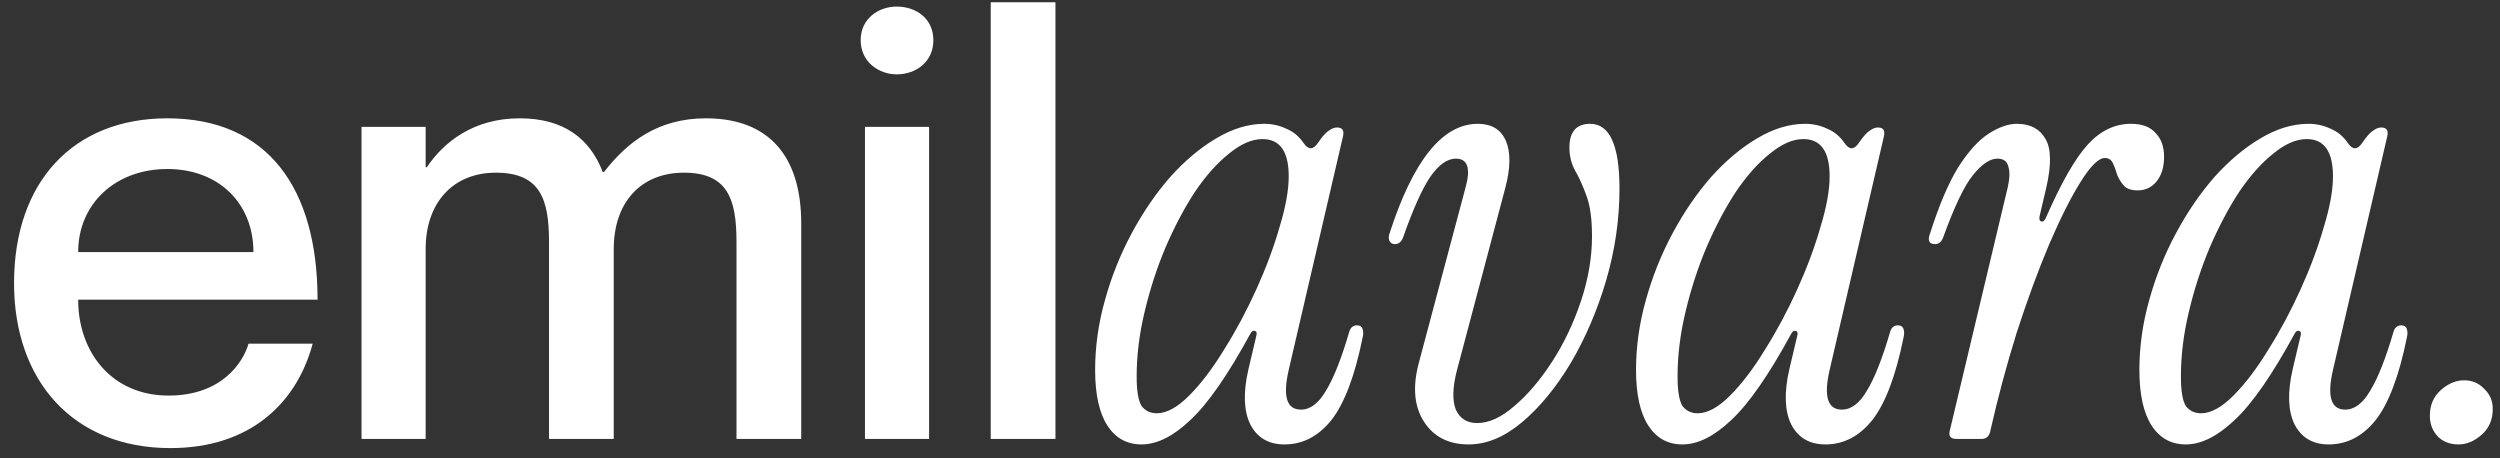 <svg width="131" height="24" viewBox="0 0 131 24" fill="none" xmlns="http://www.w3.org/2000/svg">
<rect x="0" y="0" width="131" height="24" fill="#333333" stroke="none"/>
<path d="M8.832 20.728C11.616 20.728 12.736 19 13.024 18.008H16.384C15.552 21.112 13.12 23.48 8.928 23.48C3.84 23.48 0.736 19.96 0.736 14.84C0.736 9.528 3.84 6.2 8.768 6.2C14.048 6.2 16.64 9.88 16.64 15.704H4.096C4.096 18.456 5.856 20.728 8.832 20.728ZM8.768 8.856C6.048 8.856 4.096 10.68 4.096 13.208H13.28C13.28 10.68 11.488 8.856 8.768 8.856ZM36.992 6.2C40.288 6.2 41.984 8.184 41.984 11.704V23H38.592V12.664C38.592 10.456 38.144 9.048 35.84 9.048C33.568 9.048 32.16 10.616 32.16 13.048V23H28.768V12.664C28.768 10.456 28.32 9.048 25.984 9.048C23.744 9.048 22.304 10.616 22.304 13.048V23H18.944V6.648H22.304V8.76H22.368C23.232 7.48 24.768 6.2 27.232 6.2C29.536 6.2 30.912 7.256 31.584 9.016H31.648C32.864 7.448 34.464 6.2 36.992 6.2ZM46.988 3.896C46.06 3.896 45.1 3.256 45.1 2.104C45.1 0.952 46.06 0.344 46.988 0.344C47.98 0.344 48.908 0.952 48.908 2.104C48.908 3.256 47.98 3.896 46.988 3.896ZM45.324 6.648H48.684V23H45.324V6.648ZM51.914 0.12H55.306V23H51.914V0.12ZM59.817 23.288C59.049 23.288 58.451 22.957 58.025 22.296C57.598 21.635 57.385 20.664 57.385 19.384C57.385 18.168 57.555 16.952 57.897 15.736C58.238 14.499 58.707 13.325 59.305 12.216C59.902 11.107 60.574 10.125 61.321 9.272C62.089 8.419 62.889 7.747 63.721 7.256C64.574 6.744 65.417 6.488 66.249 6.488C66.654 6.488 67.038 6.573 67.401 6.744C67.763 6.893 68.062 7.139 68.297 7.48C68.425 7.672 68.553 7.768 68.681 7.768C68.809 7.768 68.937 7.672 69.065 7.48C69.299 7.139 69.491 6.925 69.641 6.84C69.79 6.733 69.929 6.68 70.057 6.68C70.334 6.68 70.441 6.829 70.377 7.128L67.529 19.384C67.209 20.771 67.422 21.464 68.169 21.464C68.659 21.464 69.097 21.133 69.481 20.472C69.886 19.811 70.291 18.787 70.697 17.4C70.761 17.165 70.899 17.048 71.113 17.048C71.262 17.048 71.358 17.112 71.401 17.24C71.443 17.368 71.443 17.517 71.401 17.688C70.995 19.693 70.451 21.133 69.769 22.008C69.086 22.861 68.265 23.288 67.305 23.288C66.473 23.288 65.875 22.936 65.513 22.232C65.171 21.528 65.139 20.568 65.417 19.352L65.833 17.592C65.875 17.443 65.843 17.357 65.737 17.336C65.651 17.315 65.577 17.368 65.513 17.496C64.339 19.651 63.294 21.155 62.377 22.008C61.481 22.861 60.627 23.288 59.817 23.288ZM60.617 21.656C61.129 21.656 61.694 21.347 62.313 20.728C62.931 20.109 63.539 19.309 64.137 18.328C64.755 17.347 65.321 16.291 65.833 15.16C66.345 14.029 66.75 12.941 67.049 11.896C67.369 10.851 67.529 9.965 67.529 9.24C67.529 7.939 67.07 7.288 66.153 7.288C65.598 7.288 65.011 7.544 64.393 8.056C63.774 8.547 63.177 9.219 62.601 10.072C62.046 10.925 61.534 11.896 61.065 12.984C60.617 14.051 60.254 15.171 59.977 16.344C59.699 17.496 59.561 18.627 59.561 19.736C59.561 20.483 59.646 20.995 59.817 21.272C60.009 21.528 60.275 21.656 60.617 21.656ZM76.957 23.288C75.912 23.288 75.133 22.893 74.621 22.104C74.109 21.315 74.013 20.301 74.333 19.064L76.797 9.816C77.074 8.813 76.904 8.312 76.285 8.312C75.837 8.312 75.389 8.632 74.941 9.272C74.514 9.912 74.045 10.957 73.533 12.408C73.448 12.664 73.298 12.792 73.085 12.792C72.978 12.792 72.893 12.749 72.829 12.664C72.765 12.557 72.754 12.429 72.797 12.28C74.034 8.419 75.581 6.488 77.437 6.488C78.162 6.488 78.653 6.787 78.909 7.384C79.165 7.981 79.154 8.803 78.877 9.848L76.349 19.384C76.114 20.28 76.093 20.973 76.285 21.464C76.498 21.933 76.872 22.168 77.405 22.168C78.024 22.168 78.674 21.869 79.357 21.272C80.061 20.675 80.722 19.896 81.341 18.936C81.96 17.976 82.461 16.92 82.845 15.768C83.229 14.616 83.421 13.485 83.421 12.376C83.421 11.48 83.325 10.776 83.133 10.264C82.941 9.731 82.738 9.283 82.525 8.92C82.333 8.557 82.237 8.163 82.237 7.736C82.237 6.904 82.6 6.488 83.325 6.488C84.349 6.488 84.861 7.619 84.861 9.88C84.861 11.501 84.626 13.112 84.157 14.712C83.688 16.291 83.069 17.731 82.301 19.032C81.533 20.312 80.68 21.347 79.741 22.136C78.824 22.904 77.896 23.288 76.957 23.288ZM88.16 23.288C87.392 23.288 86.795 22.957 86.368 22.296C85.942 21.635 85.728 20.664 85.728 19.384C85.728 18.168 85.899 16.952 86.24 15.736C86.582 14.499 87.051 13.325 87.648 12.216C88.246 11.107 88.918 10.125 89.665 9.272C90.433 8.419 91.233 7.747 92.064 7.256C92.918 6.744 93.76 6.488 94.593 6.488C94.998 6.488 95.382 6.573 95.745 6.744C96.107 6.893 96.406 7.139 96.641 7.48C96.769 7.672 96.897 7.768 97.025 7.768C97.153 7.768 97.281 7.672 97.409 7.48C97.643 7.139 97.835 6.925 97.984 6.84C98.134 6.733 98.272 6.68 98.4 6.68C98.678 6.68 98.784 6.829 98.721 7.128L95.873 19.384C95.552 20.771 95.766 21.464 96.513 21.464C97.003 21.464 97.441 21.133 97.825 20.472C98.23 19.811 98.635 18.787 99.04 17.4C99.105 17.165 99.243 17.048 99.457 17.048C99.606 17.048 99.702 17.112 99.745 17.24C99.787 17.368 99.787 17.517 99.745 17.688C99.339 19.693 98.795 21.133 98.112 22.008C97.43 22.861 96.609 23.288 95.648 23.288C94.817 23.288 94.219 22.936 93.856 22.232C93.515 21.528 93.483 20.568 93.76 19.352L94.177 17.592C94.219 17.443 94.187 17.357 94.081 17.336C93.995 17.315 93.921 17.368 93.856 17.496C92.683 19.651 91.638 21.155 90.721 22.008C89.825 22.861 88.971 23.288 88.16 23.288ZM88.96 21.656C89.472 21.656 90.038 21.347 90.656 20.728C91.275 20.109 91.883 19.309 92.481 18.328C93.099 17.347 93.665 16.291 94.177 15.16C94.689 14.029 95.094 12.941 95.392 11.896C95.713 10.851 95.873 9.965 95.873 9.24C95.873 7.939 95.414 7.288 94.496 7.288C93.942 7.288 93.355 7.544 92.737 8.056C92.118 8.547 91.52 9.219 90.945 10.072C90.39 10.925 89.878 11.896 89.409 12.984C88.96 14.051 88.598 15.171 88.32 16.344C88.043 17.496 87.904 18.627 87.904 19.736C87.904 20.483 87.99 20.995 88.16 21.272C88.353 21.528 88.619 21.656 88.96 21.656ZM102.517 23C102.218 23 102.101 22.861 102.165 22.584L105.205 9.816C105.311 9.347 105.322 8.984 105.237 8.728C105.173 8.451 104.981 8.312 104.661 8.312C104.277 8.312 103.85 8.6 103.381 9.176C102.933 9.731 102.421 10.797 101.845 12.376C101.759 12.653 101.61 12.792 101.397 12.792C101.077 12.792 100.991 12.6 101.141 12.216C101.61 10.744 102.101 9.592 102.613 8.76C103.146 7.928 103.679 7.341 104.213 7C104.746 6.659 105.237 6.488 105.685 6.488C106.389 6.488 106.89 6.755 107.189 7.288C107.487 7.8 107.498 8.653 107.221 9.848L106.869 11.352C106.847 11.501 106.879 11.587 106.965 11.608C107.05 11.629 107.125 11.576 107.189 11.448C107.999 9.592 108.735 8.301 109.397 7.576C110.058 6.851 110.815 6.488 111.669 6.488C112.245 6.488 112.671 6.648 112.949 6.968C113.247 7.267 113.397 7.683 113.397 8.216C113.397 8.749 113.269 9.176 113.013 9.496C112.757 9.816 112.426 9.976 112.021 9.976C111.679 9.976 111.434 9.891 111.285 9.72C111.135 9.549 111.018 9.357 110.933 9.144C110.869 8.909 110.794 8.707 110.709 8.536C110.623 8.365 110.485 8.28 110.293 8.28C109.973 8.28 109.557 8.685 109.045 9.496C108.533 10.307 107.978 11.405 107.381 12.792C106.805 14.157 106.239 15.693 105.685 17.4C105.151 19.107 104.682 20.856 104.277 22.648C104.213 22.883 104.063 23 103.829 23H102.517ZM114.536 23.288C113.768 23.288 113.17 22.957 112.743 22.296C112.317 21.635 112.104 20.664 112.104 19.384C112.104 18.168 112.274 16.952 112.616 15.736C112.957 14.499 113.426 13.325 114.024 12.216C114.621 11.107 115.293 10.125 116.04 9.272C116.808 8.419 117.608 7.747 118.44 7.256C119.293 6.744 120.136 6.488 120.968 6.488C121.373 6.488 121.757 6.573 122.12 6.744C122.482 6.893 122.781 7.139 123.016 7.48C123.144 7.672 123.272 7.768 123.4 7.768C123.528 7.768 123.656 7.672 123.784 7.48C124.018 7.139 124.21 6.925 124.36 6.84C124.509 6.733 124.648 6.68 124.776 6.68C125.053 6.68 125.16 6.829 125.096 7.128L122.248 19.384C121.928 20.771 122.141 21.464 122.888 21.464C123.378 21.464 123.816 21.133 124.2 20.472C124.605 19.811 125.01 18.787 125.416 17.4C125.48 17.165 125.618 17.048 125.832 17.048C125.981 17.048 126.077 17.112 126.12 17.24C126.162 17.368 126.162 17.517 126.12 17.688C125.714 19.693 125.17 21.133 124.488 22.008C123.805 22.861 122.984 23.288 122.024 23.288C121.192 23.288 120.594 22.936 120.232 22.232C119.89 21.528 119.858 20.568 120.135 19.352L120.552 17.592C120.594 17.443 120.562 17.357 120.456 17.336C120.37 17.315 120.296 17.368 120.232 17.496C119.058 19.651 118.013 21.155 117.096 22.008C116.2 22.861 115.346 23.288 114.536 23.288ZM115.336 21.656C115.848 21.656 116.413 21.347 117.032 20.728C117.65 20.109 118.258 19.309 118.856 18.328C119.474 17.347 120.04 16.291 120.552 15.16C121.064 14.029 121.469 12.941 121.768 11.896C122.088 10.851 122.248 9.965 122.248 9.24C122.248 7.939 121.789 7.288 120.872 7.288C120.317 7.288 119.73 7.544 119.112 8.056C118.493 8.547 117.896 9.219 117.32 10.072C116.765 10.925 116.253 11.896 115.784 12.984C115.336 14.051 114.973 15.171 114.696 16.344C114.418 17.496 114.28 18.627 114.28 19.736C114.28 20.483 114.365 20.995 114.536 21.272C114.728 21.528 114.994 21.656 115.336 21.656ZM128.828 23.288C128.38 23.288 128.017 23.149 127.74 22.872C127.462 22.573 127.324 22.211 127.324 21.784C127.324 21.229 127.516 20.781 127.9 20.44C128.284 20.099 128.689 19.928 129.116 19.928C129.542 19.928 129.894 20.077 130.172 20.376C130.47 20.653 130.62 21.005 130.62 21.432C130.62 21.987 130.428 22.435 130.044 22.776C129.66 23.117 129.254 23.288 128.828 23.288Z" fill="white"/>
</svg>
